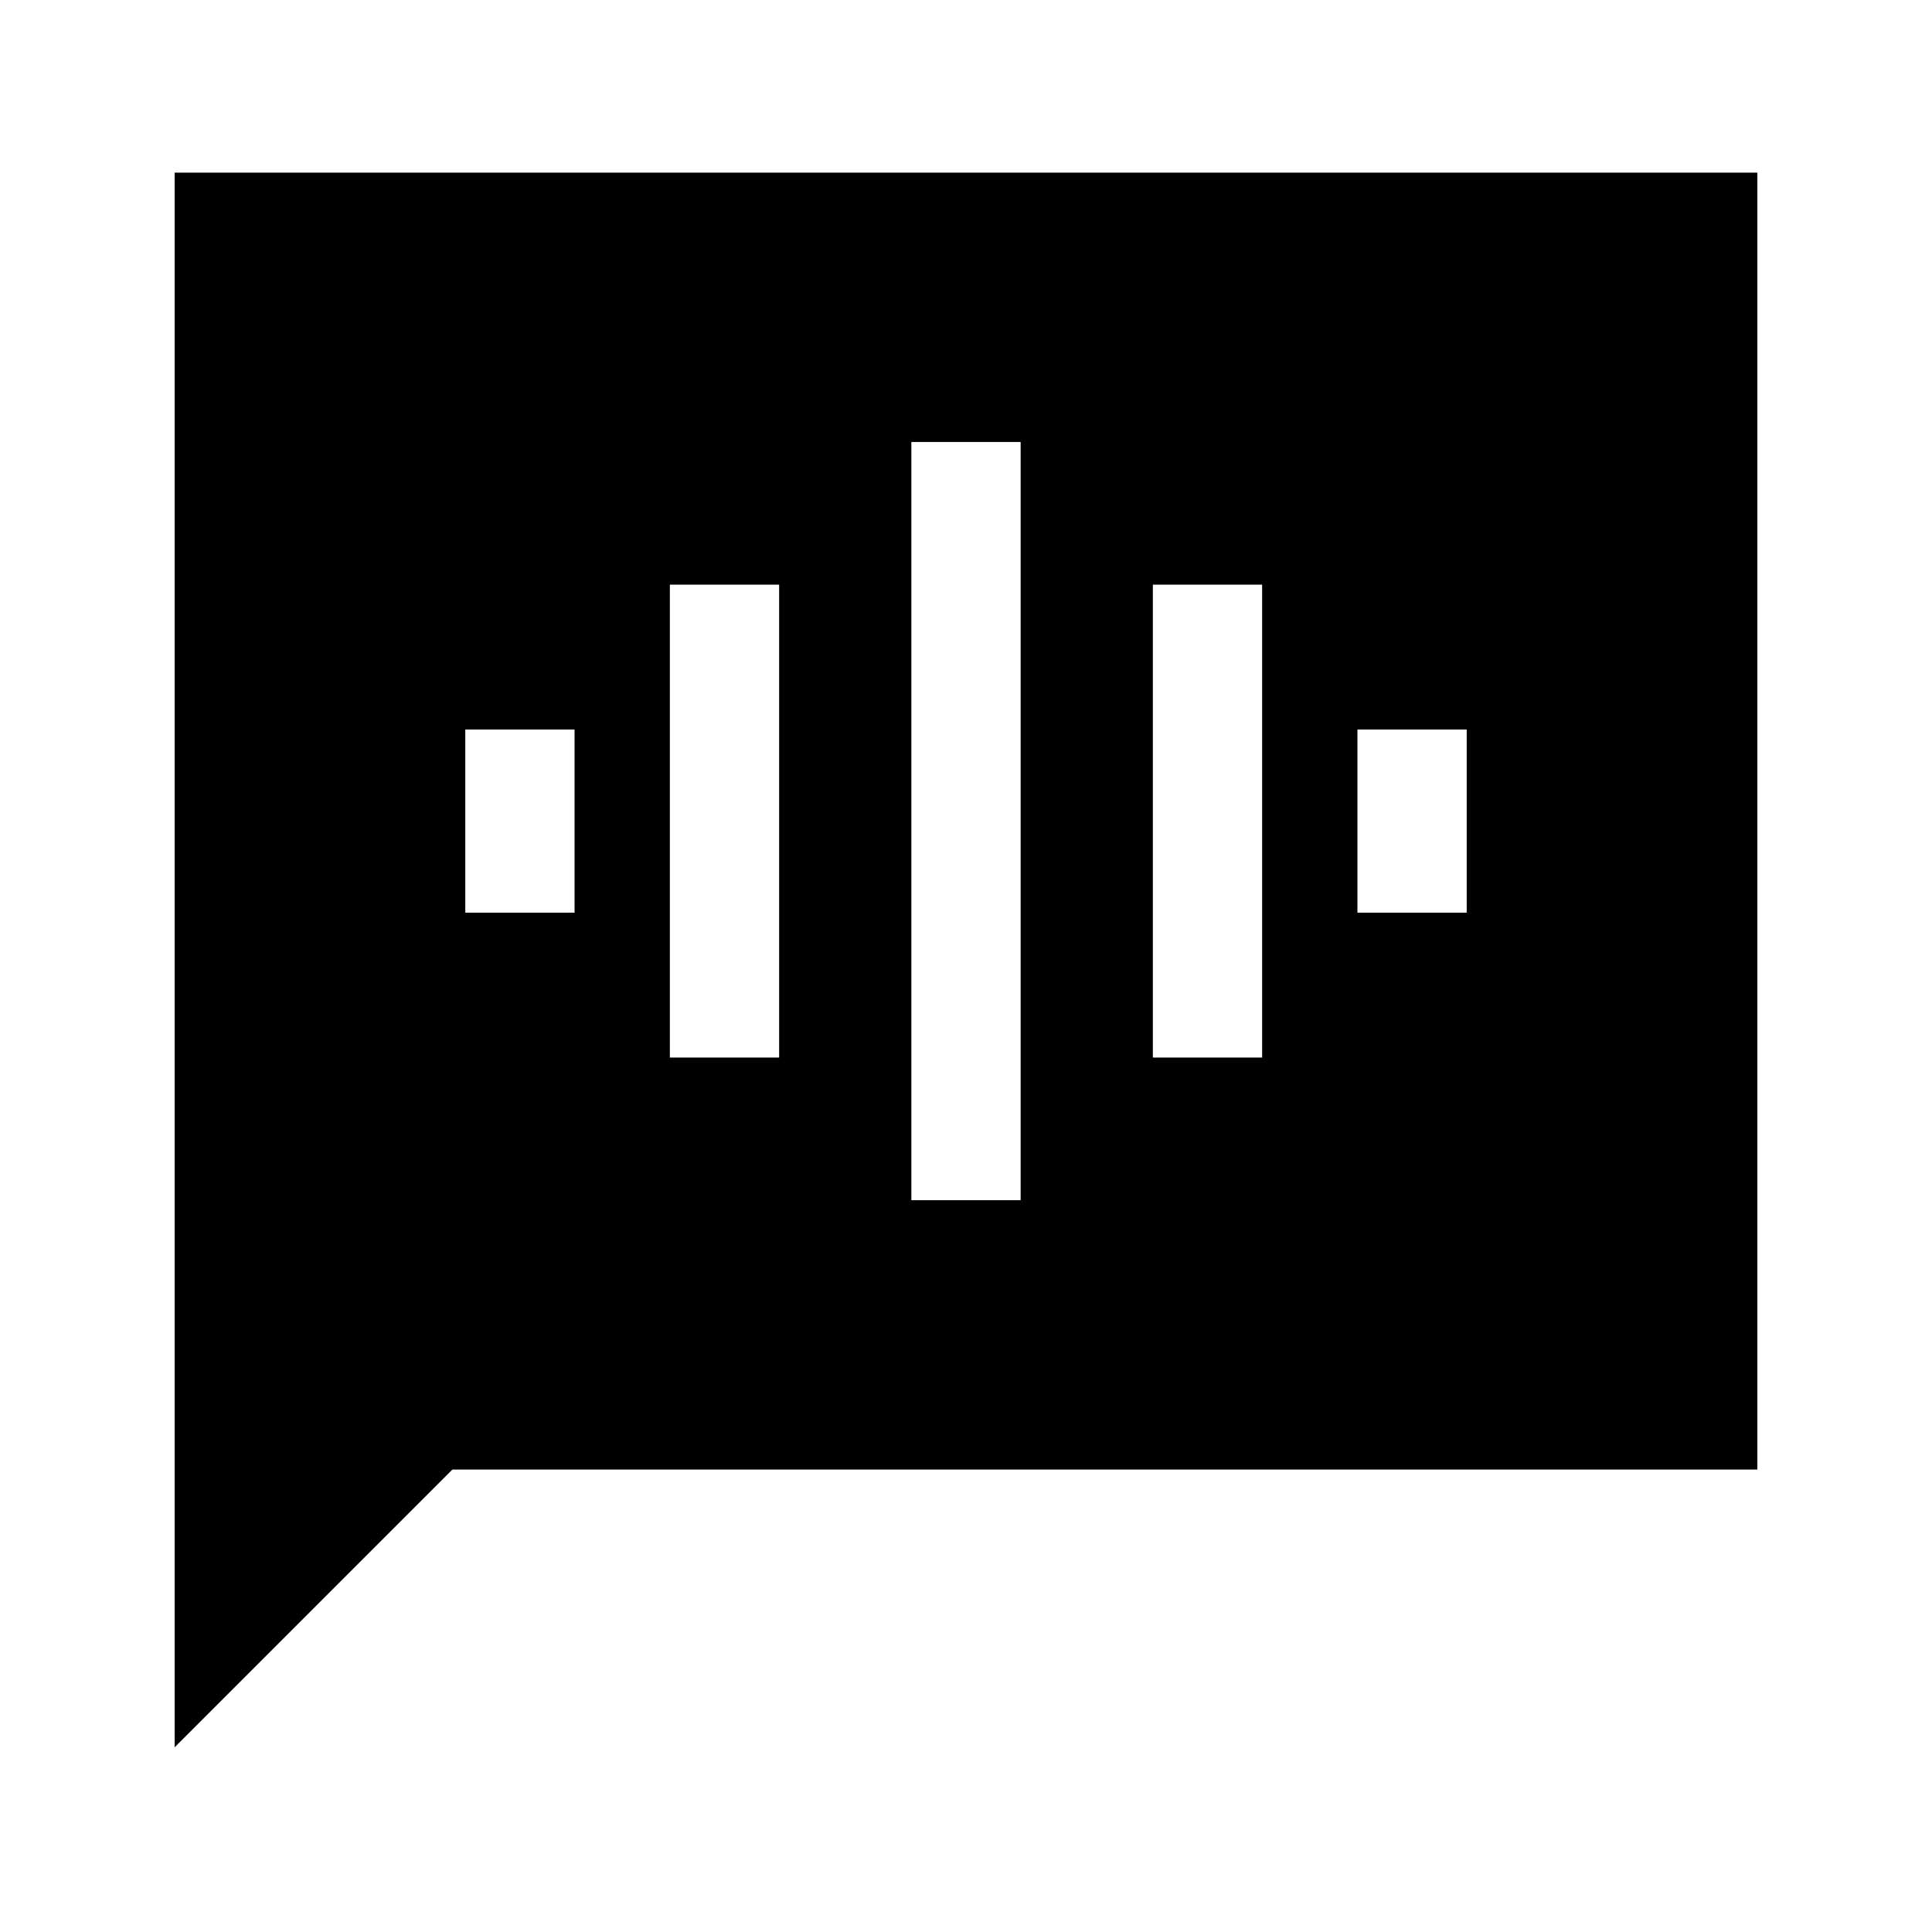 <svg xmlns="http://www.w3.org/2000/svg" height="20" viewBox="0 -960 960 960" width="20"><path d="M231.2-506.5h54.3v-91h-54.3v91Zm101.65 72h54.3v-235h-54.3v235Zm120 70.87h54.3v-376.74h-54.3v376.74Zm120-70.87h54.3v-235h-54.3v235Zm101.65-72h54.3v-91h-54.3v91ZM86.78-91.78v-782.44h786.44v644.44H224.78l-138 138Z"/></svg>